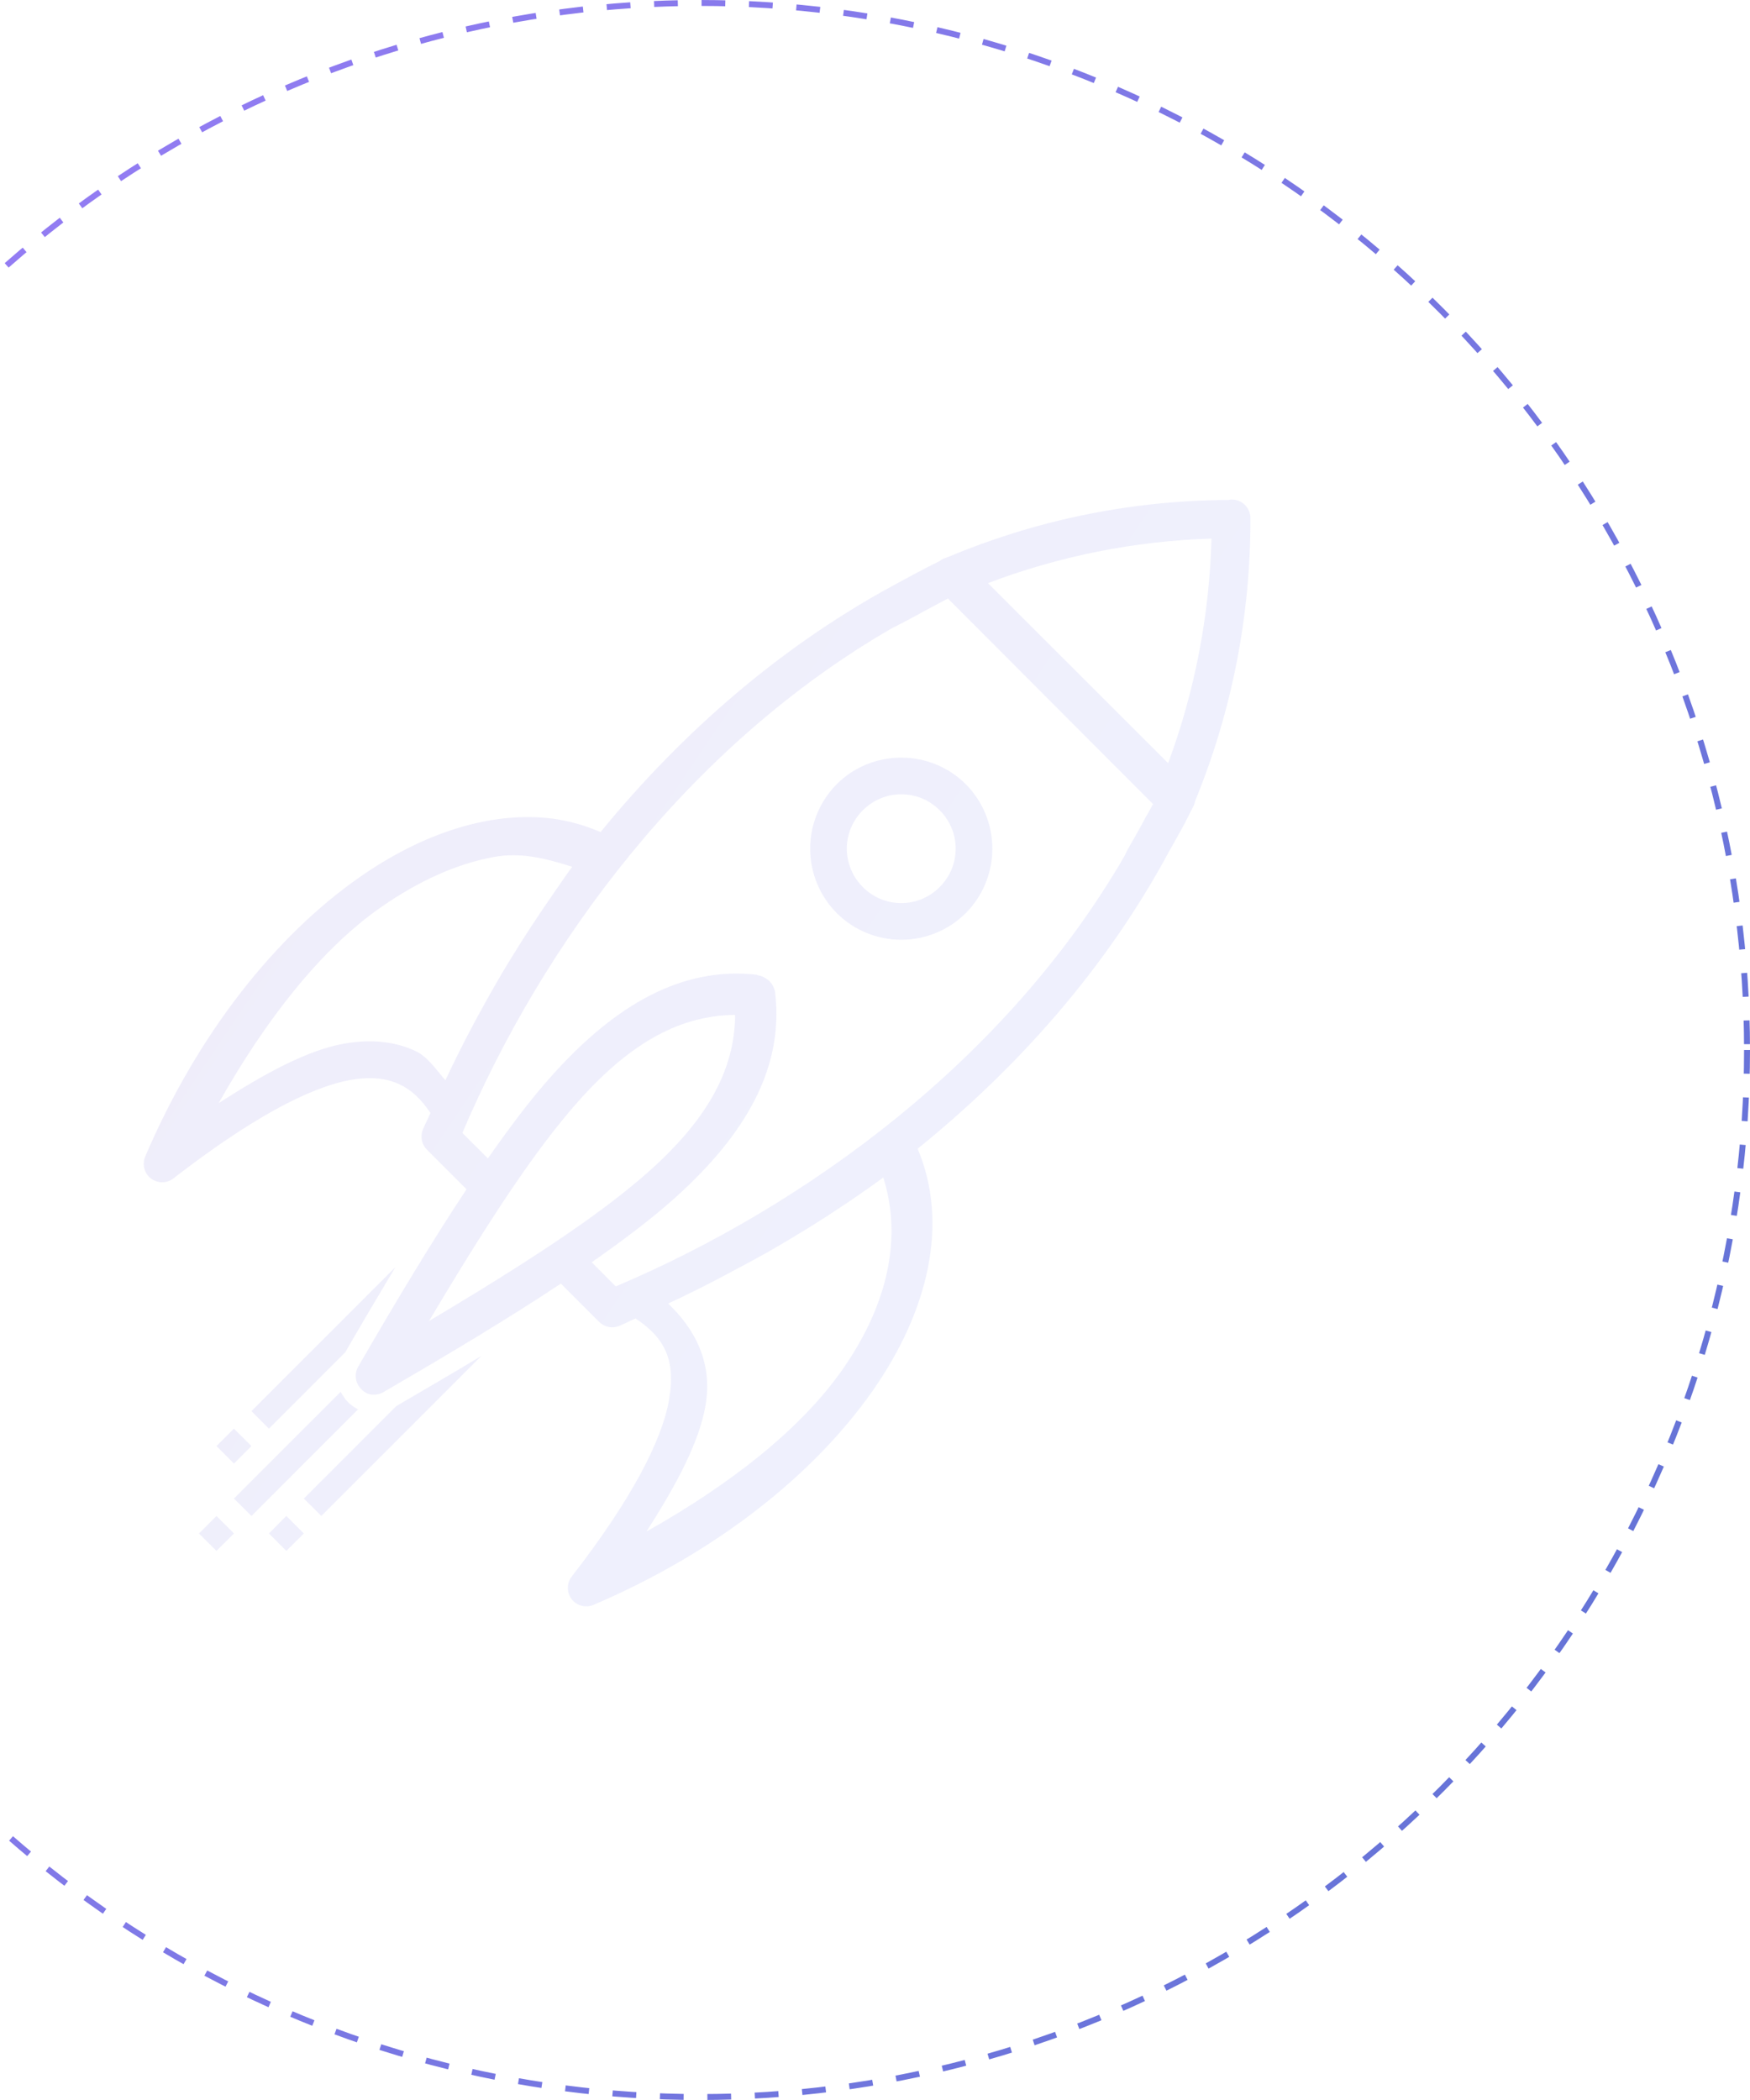 <svg width="295" height="354" viewBox="0 0 295 354" fill="none" xmlns="http://www.w3.org/2000/svg">
<circle opacity="0.8" cx="118" cy="177" r="176.5" stroke="url(#paint0_linear_111_2244)" stroke-dasharray="4 4"/>
<g opacity="0.1">
<path fill-rule="evenodd" clip-rule="evenodd" d="M207.572 84.219C207.409 84.227 207.247 84.248 207.087 84.281C189.924 84.362 174.109 87.913 159.756 93.914C159.672 93.941 159.589 93.972 159.508 94.007C159.383 94.069 159.234 94.1 159.097 94.156C158.831 94.27 158.582 94.421 158.357 94.604C157.182 95.164 155.888 95.829 154.508 96.582C154.425 96.615 154.344 96.653 154.265 96.694C154.116 96.768 153.979 96.861 153.83 96.936C153.227 97.266 152.885 97.44 152.313 97.763C132.071 108.416 115 123.422 101.238 140.262C98.629 139.131 95.878 138.363 93.06 137.98V137.986C82.576 136.699 71.164 140.492 60.561 147.911C46.42 157.811 33.329 174.235 24.474 194.968C24.205 195.602 24.154 196.306 24.328 196.971C24.502 197.636 24.892 198.225 25.436 198.645C25.981 199.065 26.649 199.293 27.337 199.293C28.025 199.293 28.693 199.064 29.237 198.644C42.067 188.694 52.048 183.327 59.025 182.065C62.52 181.443 65.182 181.76 67.408 182.817C69.33 183.731 71.015 185.292 72.557 187.618C72.159 188.551 71.668 189.483 71.282 190.416C71.049 190.985 70.99 191.609 71.112 192.211C71.234 192.814 71.531 193.366 71.966 193.799L78.645 200.478C72.843 209.222 66.873 219.172 60.412 230.328C60.406 230.328 60.387 230.322 60.375 230.384C60.351 230.427 60.328 230.471 60.306 230.515C60.293 230.544 60.281 230.573 60.269 230.602C60.26 230.623 60.252 230.643 60.244 230.664C60.207 230.743 60.174 230.824 60.145 230.907C60.136 230.927 60.128 230.948 60.12 230.969C60.096 231.045 60.075 231.121 60.057 231.199C60.032 231.299 60.011 231.401 59.995 231.504C59.987 231.564 59.981 231.624 59.977 231.684C59.972 231.725 59.967 231.767 59.964 231.808C59.964 231.831 59.964 231.854 59.964 231.877C59.963 231.981 59.967 232.084 59.977 232.188C59.981 232.271 59.99 232.354 60.001 232.436C60.005 232.457 60.01 232.478 60.014 232.499C60.034 232.601 60.059 232.703 60.089 232.803C60.115 232.896 60.147 232.987 60.182 233.077C60.212 233.157 60.245 233.236 60.281 233.313C60.321 233.398 60.365 233.481 60.412 233.562C60.416 233.562 60.42 233.562 60.424 233.562C60.437 233.583 60.449 233.604 60.462 233.624C60.509 233.692 60.559 233.759 60.611 233.823C60.621 233.844 60.631 233.865 60.642 233.885C60.697 233.95 60.755 234.012 60.816 234.072C60.866 234.123 60.918 234.173 60.972 234.221C60.992 234.246 61.013 234.271 61.034 234.296C61.05 234.317 61.067 234.337 61.084 234.358C61.146 234.408 61.21 234.456 61.276 234.501C61.293 234.522 61.309 234.543 61.326 234.563C61.397 234.614 61.469 234.662 61.544 234.706C61.634 234.761 61.728 234.811 61.824 234.855C61.871 234.877 61.918 234.898 61.967 234.918C62.012 234.94 62.057 234.96 62.103 234.98C62.124 234.98 62.145 234.98 62.166 234.98C62.246 235.002 62.327 235.02 62.408 235.036C62.48 235.059 62.553 235.08 62.626 235.098C62.673 235.099 62.721 235.099 62.769 235.098C62.854 235.102 62.939 235.102 63.024 235.098C63.04 235.098 63.057 235.098 63.074 235.098C63.282 235.098 63.491 235.077 63.695 235.036C63.794 235.016 63.892 234.991 63.988 234.961C64.089 234.931 64.189 234.896 64.286 234.855C64.404 234.805 64.518 234.746 64.628 234.681C64.703 234.619 64.753 234.607 64.821 234.557C75.915 228.121 85.834 222.163 94.547 216.38L100.995 222.828C101.429 223.265 101.983 223.563 102.586 223.685C103.19 223.807 103.815 223.747 104.385 223.512C105.293 223.139 106.213 222.648 107.127 222.256C112.127 225.534 113.906 229.358 112.799 235.875C111.598 242.921 106.312 252.952 96.369 265.775C95.948 266.319 95.72 266.988 95.72 267.675C95.719 268.363 95.947 269.031 96.367 269.576C96.787 270.12 97.376 270.51 98.041 270.684C98.707 270.859 99.411 270.807 100.044 270.539C120.777 261.683 137.201 248.587 147.101 234.451C156.548 220.957 159.993 206.181 154.688 193.644C171.435 180.106 186.404 163.371 197.069 143.539C197.504 142.781 197.765 142.283 198.232 141.462C199.214 139.758 200.066 138.16 200.775 136.674C200.879 136.517 200.969 136.35 201.043 136.176C201.043 136.17 201.043 136.152 201.055 136.145C201.105 136.021 201.211 135.865 201.26 135.754C201.358 135.52 201.427 135.276 201.466 135.026C207.669 119.892 210.835 103.684 210.781 87.328C210.781 86.919 210.7 86.513 210.543 86.135C210.386 85.757 210.156 85.414 209.866 85.125C209.576 84.836 209.232 84.607 208.853 84.452C208.475 84.296 208.069 84.217 207.659 84.219C207.655 84.219 207.651 84.219 207.647 84.219C207.622 84.218 207.597 84.218 207.572 84.219ZM204.22 90.792C203.877 103.727 201.408 116.518 196.913 128.652L166.547 98.298C178.602 93.725 191.333 91.188 204.22 90.792ZM159.794 100.897L194.358 135.536C194.084 136.064 193.754 136.661 193.45 137.234C193.445 137.238 193.441 137.242 193.437 137.246C193.33 137.393 193.237 137.549 193.157 137.712C192.623 138.757 192.026 139.765 191.472 140.797C190.875 141.835 190.191 142.992 189.781 143.807C189.721 143.928 189.669 144.052 189.625 144.18C169.713 178.682 135.671 203.345 103.806 216.852L99.746 212.785C104.957 209.129 109.82 205.509 113.843 201.877C125.528 191.362 132.151 180.174 130.678 167.419C130.655 167.191 130.607 166.966 130.535 166.748L130.472 166.605C130.236 165.92 129.767 165.339 129.148 164.963L128.905 164.82C128.525 164.587 128.098 164.438 127.655 164.385V164.322C114.894 162.849 103.694 169.478 93.172 181.157C89.534 185.193 85.903 190.056 82.24 195.279L77.942 190.982C91.437 159.173 116.045 125.667 150.515 105.804C150.652 105.755 150.785 105.697 150.913 105.63C153.214 104.467 157.126 102.272 159.794 100.897ZM151.933 127.713C147.991 127.713 144.035 129.205 141.05 132.19C138.179 135.081 136.569 138.992 136.571 143.066C136.574 147.141 138.188 151.049 141.063 153.937C143.95 156.807 147.856 158.418 151.927 158.418C155.998 158.418 159.904 156.807 162.791 153.937C165.664 151.049 167.277 147.143 167.28 143.069C167.282 138.996 165.673 135.087 162.804 132.196C161.376 130.771 159.68 129.642 157.815 128.874C155.949 128.105 153.951 127.713 151.933 127.719V127.713ZM151.933 133.894C154.271 133.894 156.61 134.79 158.407 136.593C159.262 137.441 159.94 138.45 160.402 139.562C160.865 140.673 161.102 141.865 161.101 143.069C161.1 144.273 160.86 145.465 160.395 146.576C159.931 147.687 159.251 148.694 158.395 149.54C157.548 150.396 156.541 151.074 155.431 151.538C154.321 152.001 153.13 152.24 151.927 152.24C150.724 152.24 149.533 152.001 148.423 151.538C147.313 151.074 146.306 150.396 145.46 149.54C144.603 148.694 143.923 147.687 143.459 146.576C142.994 145.465 142.754 144.273 142.753 143.069C142.752 141.865 142.989 140.673 143.452 139.562C143.914 138.45 144.592 137.441 145.447 136.593C147.251 134.79 149.595 133.894 151.933 133.894ZM86.723 144.174C90.119 144.205 93.303 145.125 96.45 146.114C95.436 147.501 94.447 148.962 93.452 150.392L93.234 150.716C90.809 154.205 88.427 157.805 86.139 161.555C84.211 164.671 82.451 167.799 80.728 170.952L79.821 172.631C78.16 175.741 76.582 178.895 75.088 182.089C73.496 180.33 72.153 178.172 70.082 177.195C66.513 175.504 62.371 175.143 57.924 175.945C51.88 177.034 44.703 180.883 36.849 185.976C44.716 172.034 53.988 160.094 64.118 153.004C70.598 148.465 77.091 145.579 83.247 144.466C84.429 144.248 85.592 144.155 86.723 144.174ZM123.924 171.088C123.843 180.099 119.509 188.352 109.683 197.201C100.852 205.142 87.569 213.587 72.308 222.698C81.406 207.425 89.845 194.129 97.787 185.311C106.648 175.479 114.907 171.163 123.924 171.088ZM148.898 198.501C151.946 208.158 150.049 219.396 142.008 230.882C134.906 241.031 122.935 250.315 108.962 258.182C114.061 250.272 117.892 243.027 118.93 236.914C120.137 229.862 117.301 224.184 112.631 219.744C115.936 218.204 119.2 216.576 122.419 214.862L122.892 214.607C125.777 213.059 128.663 211.56 131.53 209.844C137.507 206.358 143.304 202.572 148.898 198.501ZM66.643 213.612L42.39 237.878L45.331 240.832L58.192 227.965C60.97 223.157 63.79 218.373 66.649 213.612H66.643ZM81.158 228.562C76.606 231.311 71.798 234.122 66.805 237.026L51.221 252.61L54.168 255.551L81.158 228.562ZM57.427 234.625L39.436 252.61L42.39 255.551L60.375 237.561C60.3 237.561 60.219 237.498 60.145 237.467C60.121 237.447 60.099 237.426 60.076 237.405L59.784 237.219L59.821 237.281C59.564 237.123 59.321 236.944 59.093 236.746C59.068 236.724 59.043 236.701 59.019 236.678C58.968 236.634 58.918 236.588 58.87 236.541C58.857 236.541 58.845 236.541 58.832 236.541C58.828 236.541 58.824 236.541 58.82 236.541C58.809 236.52 58.799 236.499 58.789 236.479C58.745 236.416 58.696 236.416 58.652 236.354C58.635 236.334 58.618 236.313 58.602 236.292C58.553 236.23 58.496 236.205 58.447 236.143C58.354 236.042 58.265 235.939 58.179 235.832C58.171 235.811 58.163 235.79 58.154 235.77C58.042 235.627 57.962 235.477 57.862 235.328C57.716 235.144 57.59 234.944 57.489 234.731C57.47 234.669 57.446 234.657 57.427 234.625ZM39.436 240.832L36.488 243.767L39.436 246.721L42.377 243.767L39.436 240.832ZM36.488 255.551L33.547 258.499L36.488 261.441L39.436 258.499L36.488 255.551ZM48.267 255.551L45.331 258.499L48.267 261.441L51.221 258.499L48.267 255.551Z" fill="url(#paint1_linear_111_2244)"/>
</g>
<defs>
<linearGradient id="paint0_linear_111_2244" x1="-59" y1="0" x2="363.922" y2="223.694" gradientUnits="userSpaceOnUse">
<stop stop-color="#845EF7"/>
<stop offset="1" stop-color="#364FC7"/>
</linearGradient>
<linearGradient id="paint1_linear_111_2244" x1="24.227" y1="84.219" x2="232.583" y2="224.576" gradientUnits="userSpaceOnUse">
<stop stop-color="#5F3DC4"/>
<stop offset="1" stop-color="#5C7CFA"/>
</linearGradient>
</defs>
</svg>
